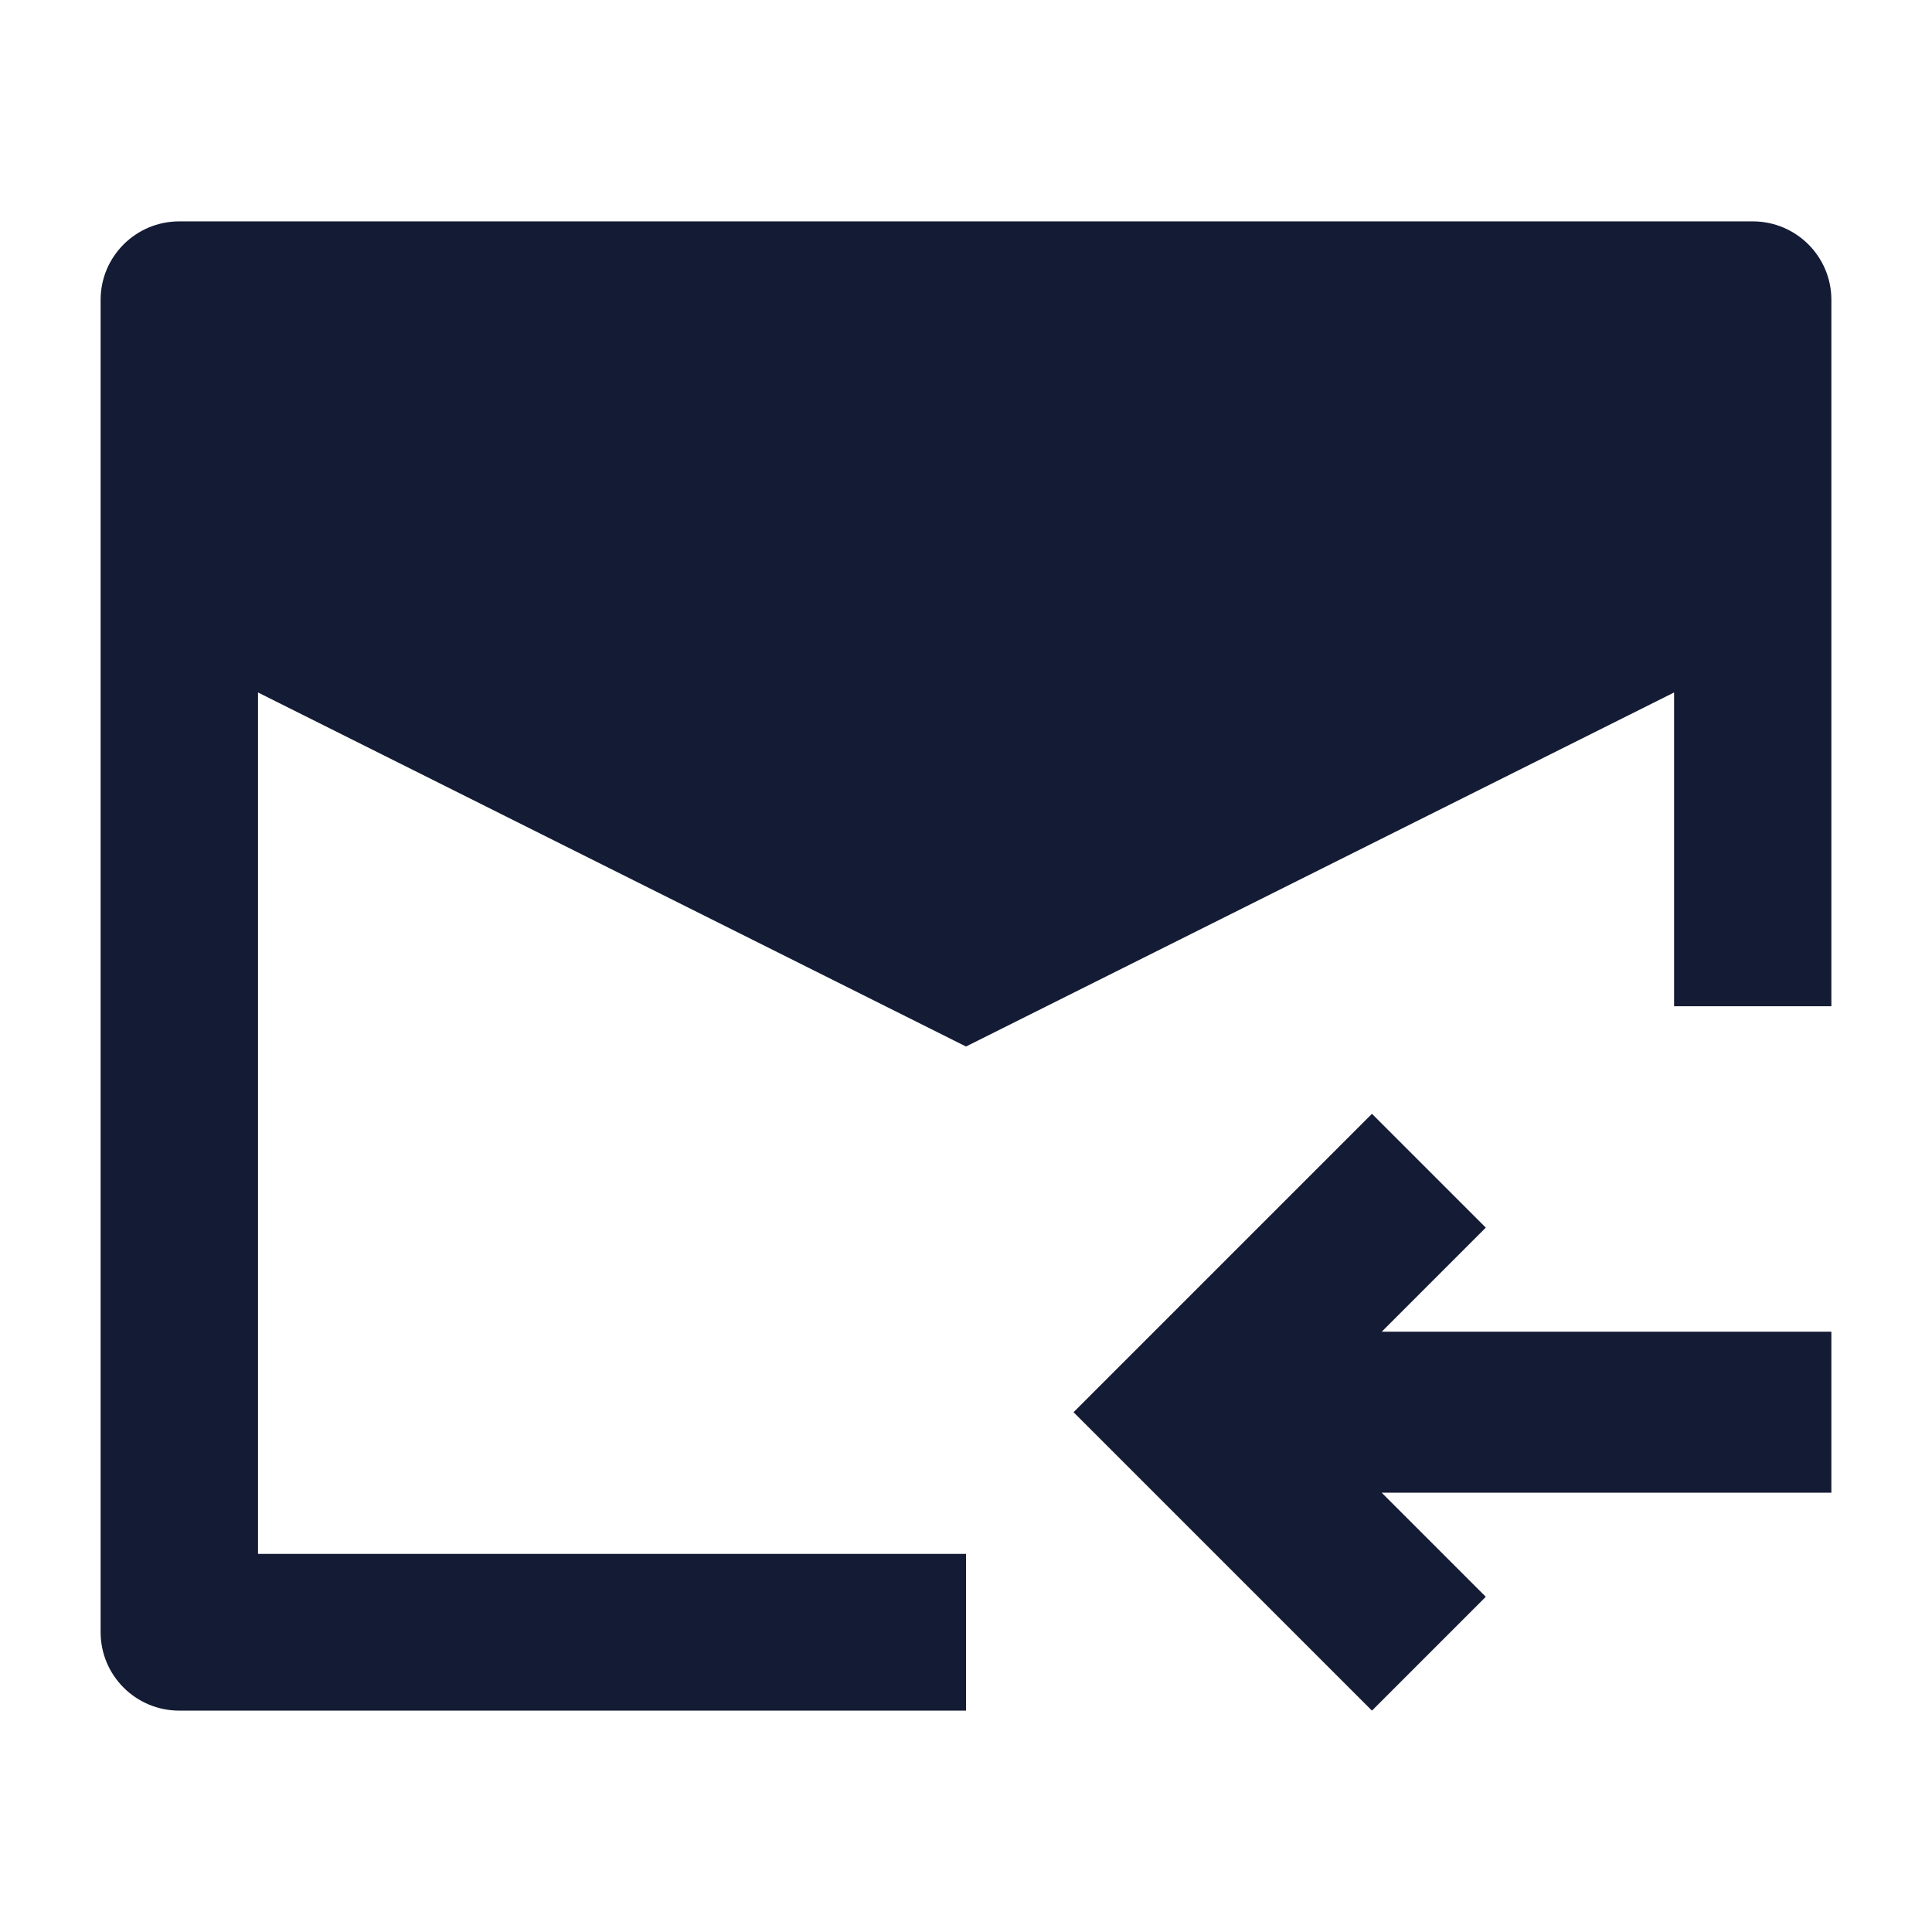 <svg width="24" height="24" viewBox="0 0 24 24" fill="none" xmlns="http://www.w3.org/2000/svg">
<path d="M1.25 3.724C1.25 3.186 1.688 2.75 2.227 2.75H21.773C22.312 2.75 22.75 3.186 22.75 3.724V12.5H20.796V8.602L12 13L3.205 8.602V19.303H12V21.25H2.227C1.688 21.25 1.25 20.814 1.25 20.276V3.724Z" fill="#141B34"/>
<path fill-rule="evenodd" clip-rule="evenodd" d="M17.164 16.543L18.457 15.25L17.043 13.836L13.336 17.543L17.043 21.25L18.457 19.836L17.164 18.543L22.75 18.543V16.543L17.164 16.543Z" fill="#141B34"/>
</svg>
